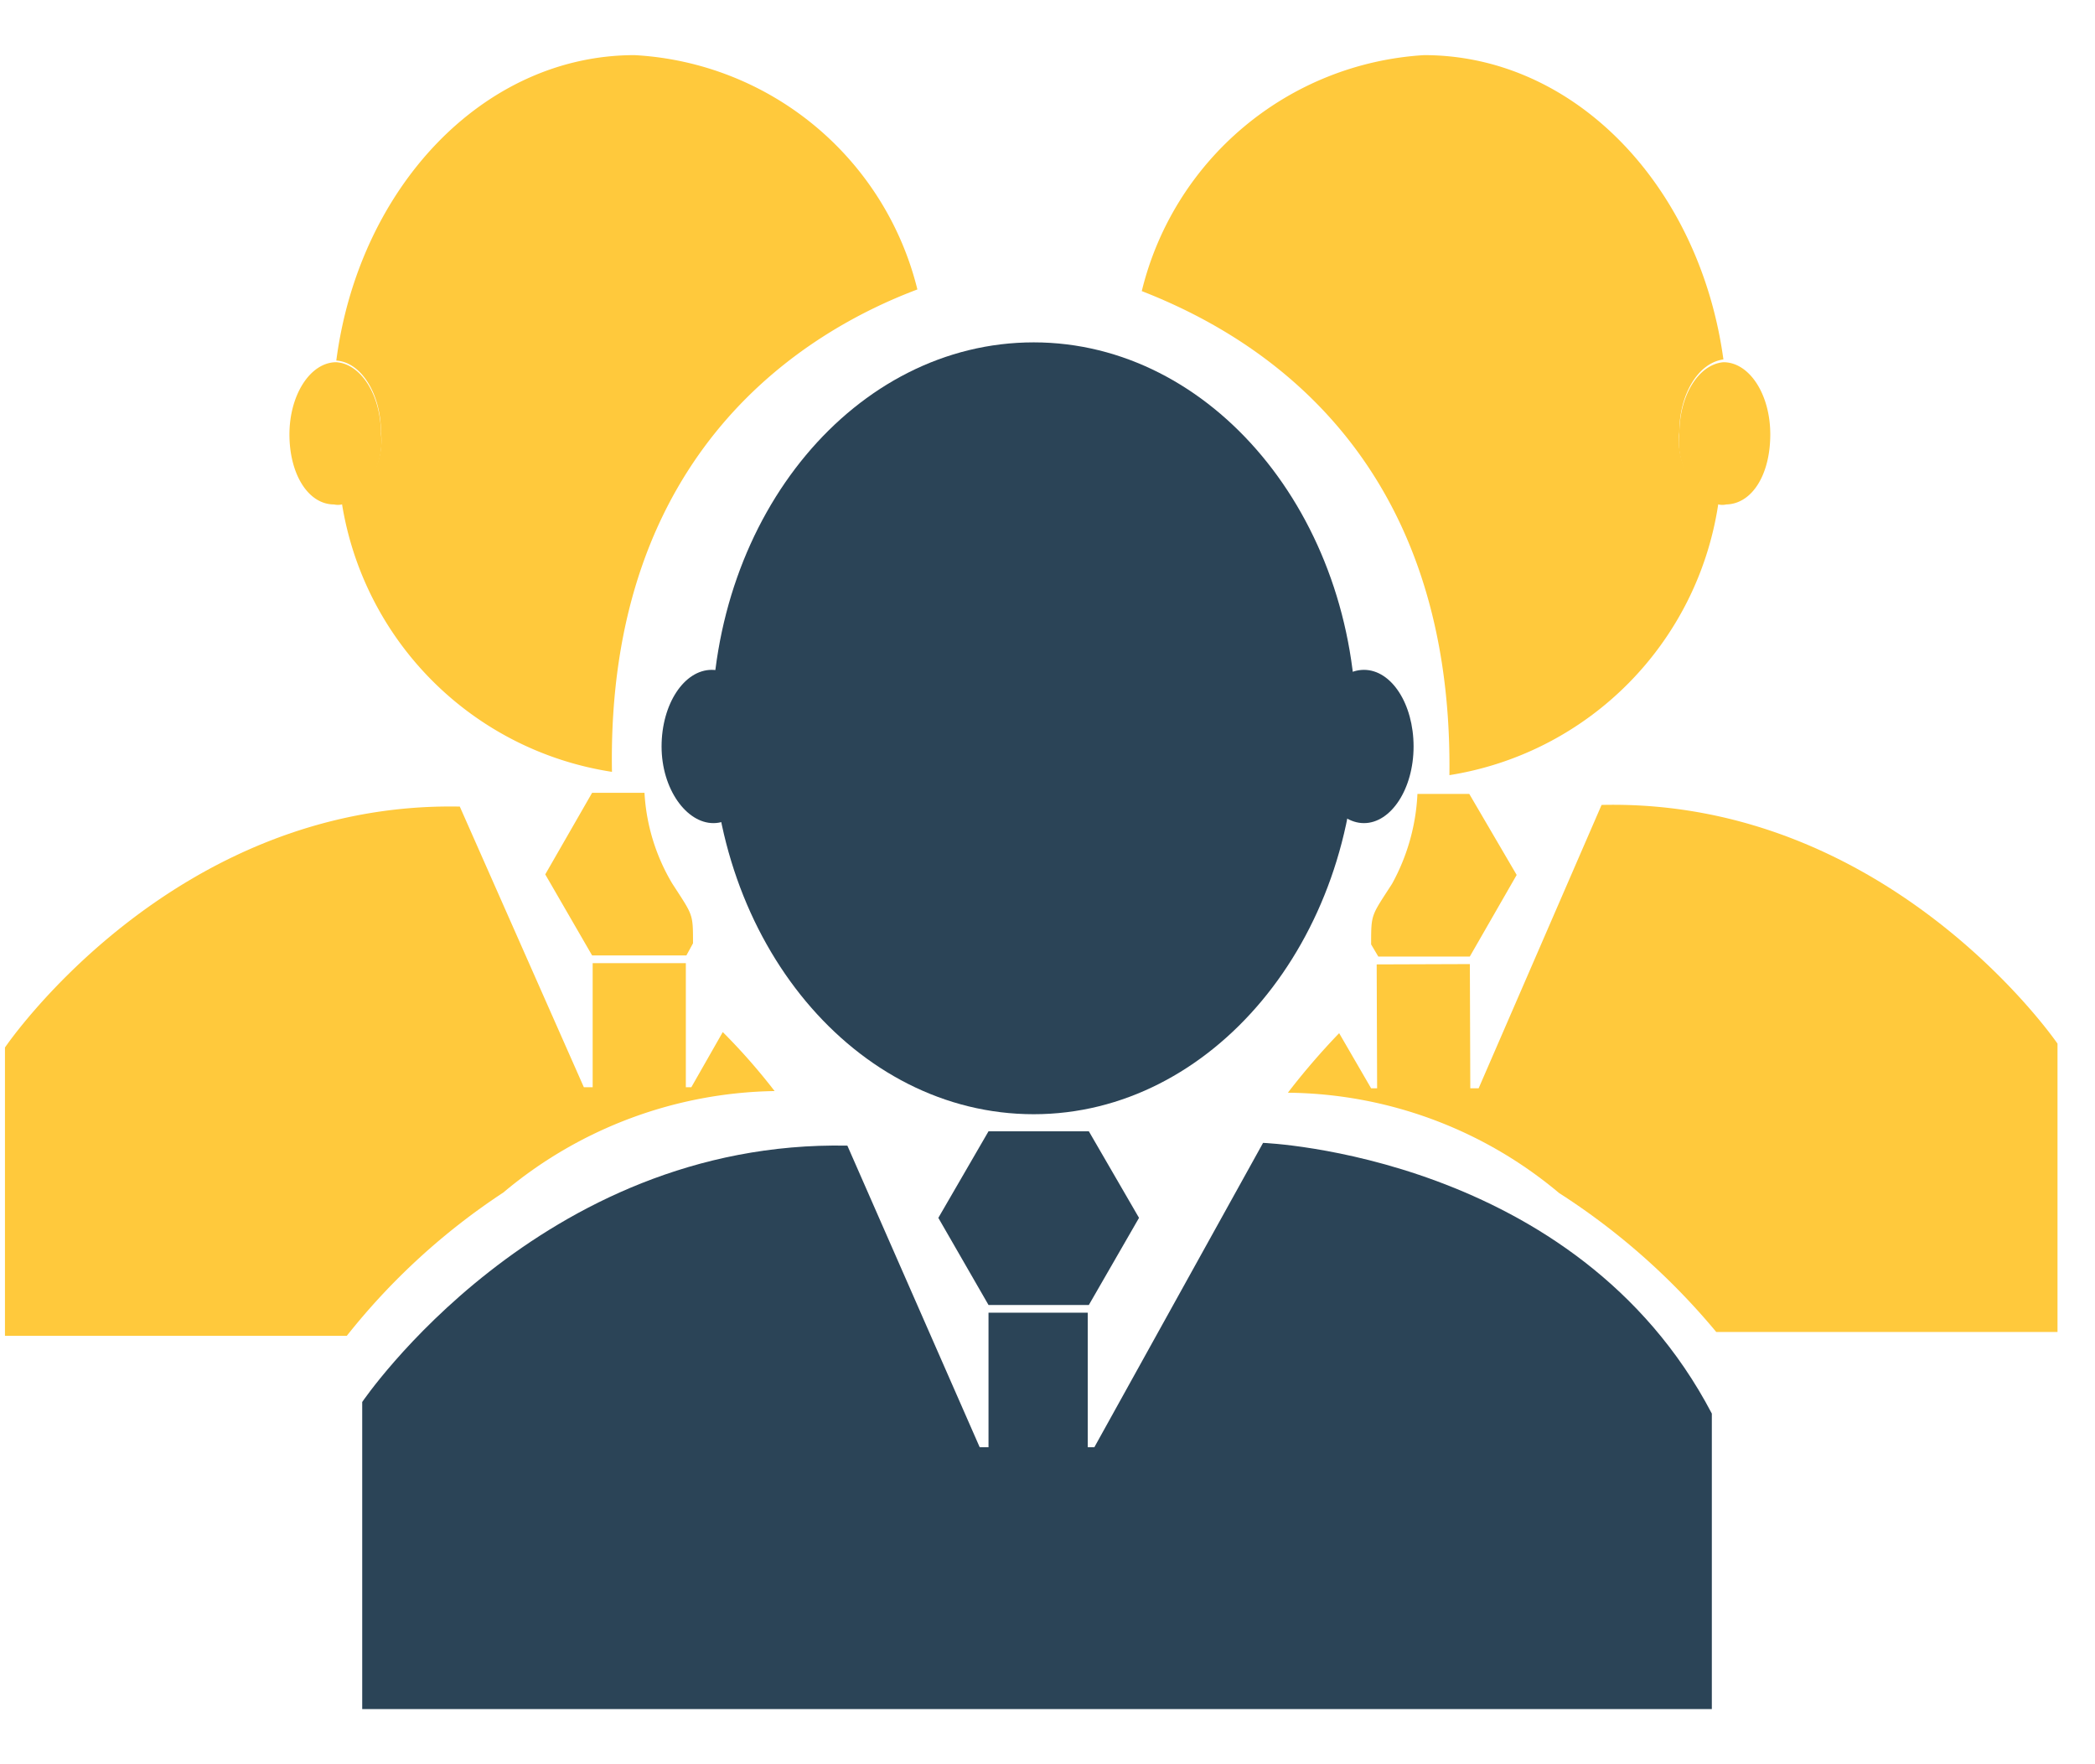 <svg xmlns="http://www.w3.org/2000/svg" viewBox="0 0 38 32">
  <defs>
    <style>.cls-1{fill:#2b4457;}.cls-2{fill:#ffc93c;}</style>
  </defs>
  <g id="ICON_群" data-name="ICON 群">
    <path class="cls-1" d="M24.6,13.21c0,3.85-2.62,7-5.85,7s-5.84-3.12-5.84-7,2.61-7,5.84-7S24.6,9.36,24.6,13.21Z"/>
    <path class="cls-1"
          d="M13.84,13.54c0,.77-.41,1.39-.9,1.39S12,14.31,12,13.54s.41-1.39.91-1.39S13.84,12.77,13.84,13.54Z"/>
    <path class="cls-1"
          d="M25.64,13.54c0,.77-.41,1.39-.9,1.39s-.91-.62-.91-1.39.41-1.39.91-1.39S25.64,12.77,25.64,13.54Z"/>
    <polygon class="cls-1"
             points="17.93 23.67 17.02 22.09 17.93 20.52 19.75 20.52 20.66 22.09 19.75 23.67 17.93 23.67"/>
    <rect class="cls-1" x="17.93" y="23.81" width="1.8" height="3.33"/>
    <path class="cls-1"
          d="M31.05,25.64c-2.46-4.7-8.14-4.91-8.14-4.91l-3.06,5.52H17.77l-2.4-5.47c-5.58-.11-8.8,4.65-8.8,4.65V31H31.05Z"/>
    <path class="cls-2"
          d="M6.91,7.84A1.25,1.25,0,0,1,6.2,9.12,5.86,5.86,0,0,0,11.1,14C11,8.15,14.65,6,16.64,5.25A5.6,5.6,0,0,0,11.51,1c-2.74,0-5,2.4-5.41,5.54C6.55,6.57,6.91,7.14,6.91,7.84Z"/>
    <path class="cls-2"
          d="M6.06,9.15a.32.32,0,0,0,.14,0,1.25,1.25,0,0,0,.71-1.28c0-.7-.36-1.27-.81-1.3h0c-.47,0-.85.59-.85,1.31S5.59,9.15,6.06,9.15Z"/>
    <path class="cls-2"
          d="M11.69,14.38h-.95l-.85,1.48.85,1.47h1.71l.12-.22c0-.55,0-.5-.38-1.09A3.6,3.6,0,0,1,11.69,14.38Z"/>
    <rect class="cls-2" x="10.75" y="17.47" width="1.69" height="2.28"/>
    <path class="cls-2"
          d="M9.13,21.63a7.83,7.83,0,0,1,4.92-1.84,11.1,11.1,0,0,0-.94-1.07l-.57,1H10.59L8.34,14.63C3.11,14.53.09,19,.09,19v5.23h6.2A12.1,12.1,0,0,1,9.13,21.63Z"/>
    <path class="cls-2"
          d="M30.46,7.84a1.25,1.25,0,0,0,.71,1.28,5.86,5.86,0,0,1-4.88,4.94c.07-5.9-3.58-8-5.58-8.78A5.62,5.62,0,0,1,25.83,1c2.74,0,5,2.38,5.43,5.52C30.81,6.58,30.46,7.14,30.46,7.84Z"/>
    <path class="cls-2"
          d="M31.31,9.15a.32.32,0,0,1-.14,0,1.25,1.25,0,0,1-.71-1.28c0-.7.35-1.26.8-1.3h0c.47,0,.85.58.85,1.31S31.78,9.14,31.31,9.15Z"/>
    <path class="cls-2"
          d="M25.71,14.4h.94l.86,1.47-.85,1.48H25l-.13-.22c0-.56,0-.51.38-1.1A3.73,3.73,0,0,0,25.71,14.4Z"/>
    <rect class="cls-2" x="24.97" y="17.49" width="1.69" height="2.28" transform="translate(-0.06 0.09) rotate(-0.2)"/>
    <path class="cls-2"
          d="M28.28,21.64a7.76,7.76,0,0,0-4.92-1.82,12.85,12.85,0,0,1,.93-1.08l.58,1h1.95l2.23-5.14c5.23-.12,8.27,4.33,8.27,4.33v5.23l-6.19,0A12.4,12.4,0,0,0,28.28,21.64Z"/>
  </g>
</svg>
